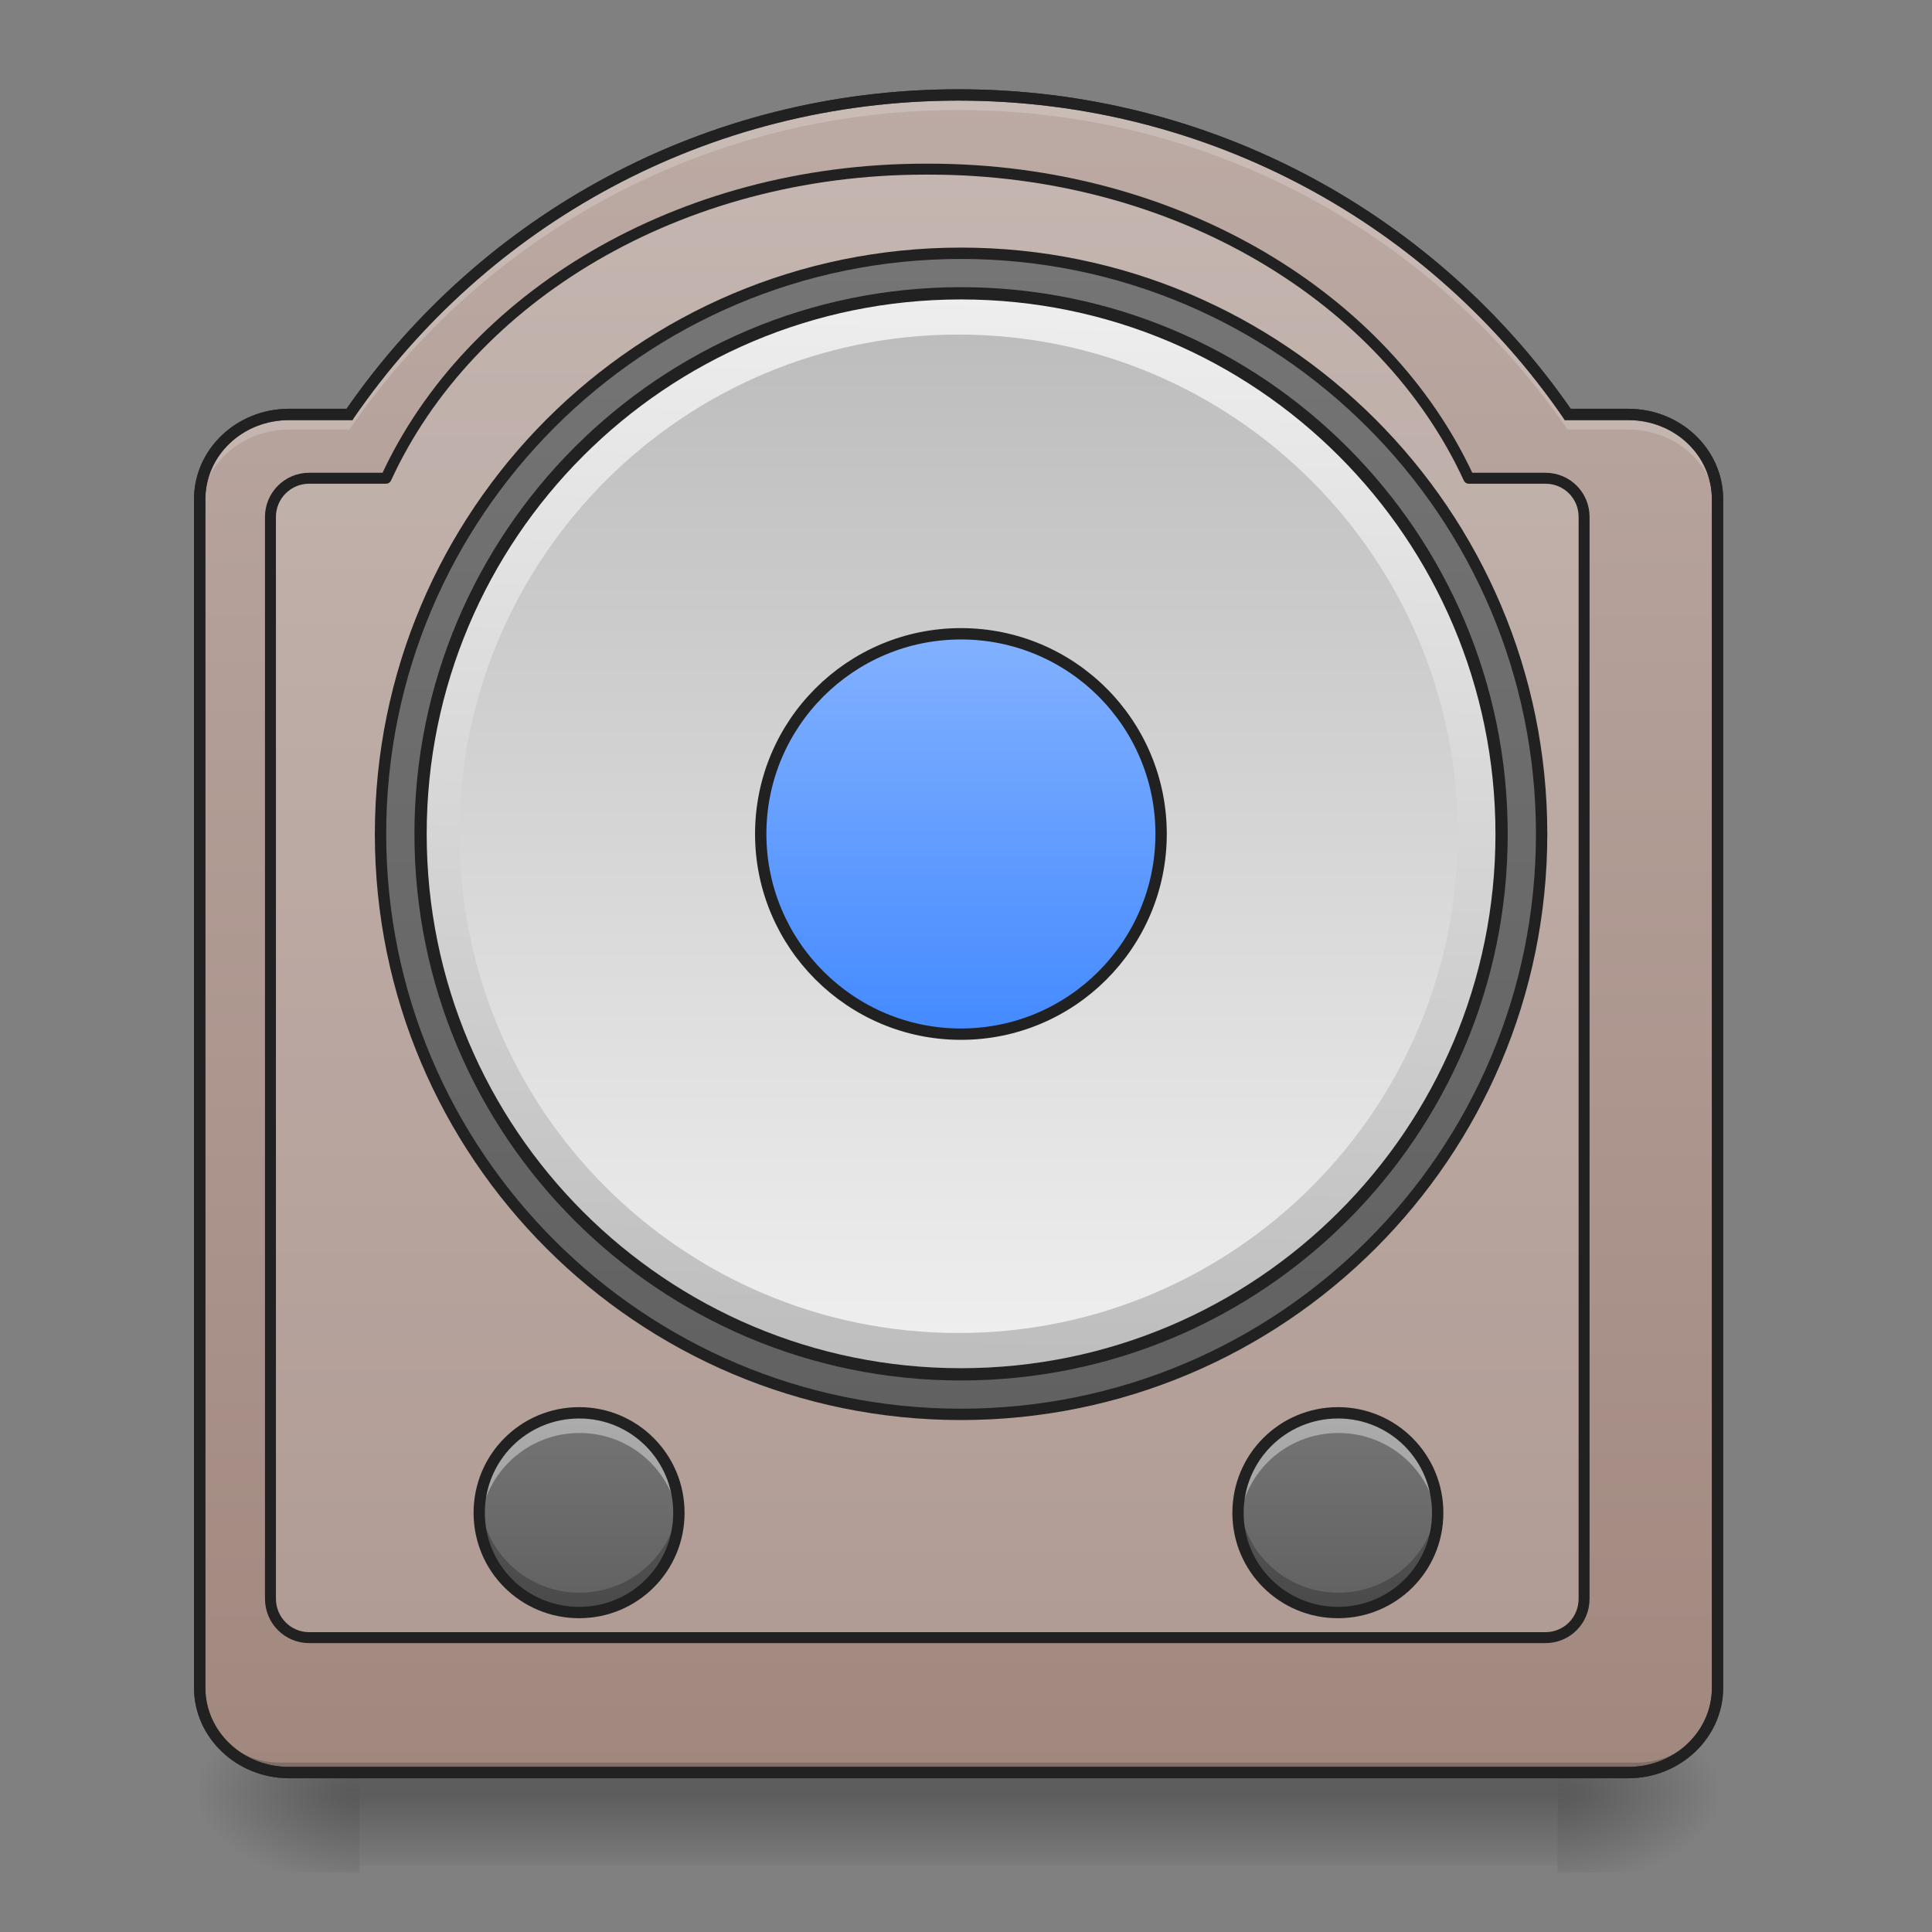 <?xml version="1.0" encoding="UTF-8"?>
<svg xmlns="http://www.w3.org/2000/svg" xmlns:xlink="http://www.w3.org/1999/xlink" width="24pt" height="24pt" viewBox="0 0 24 24" version="1.1">
<rect x="0" y="0" width="24" height="24" fill="#808080" stroke="none"/>
<defs>
<linearGradient id="linear0" gradientUnits="userSpaceOnUse" x1="254" y1="233.5" x2="254" y2="254.667" gradientTransform="matrix(0.047,0,0,0.047,-0,11.319)">
<stop offset="0" style="stop-color:rgb(0%,0%,0%);stop-opacity:0.275;"/>
<stop offset="1" style="stop-color:rgb(0%,0%,0%);stop-opacity:0;"/>
</linearGradient>
<radialGradient id="radial0" gradientUnits="userSpaceOnUse" cx="450.909" cy="189.579" fx="450.909" fy="189.579" r="21.167" gradientTransform="matrix(0,-0.059,-0.105,-0,39.098,48.937)">
<stop offset="0" style="stop-color:rgb(0%,0%,0%);stop-opacity:0.314;"/>
<stop offset="0.222" style="stop-color:rgb(0%,0%,0%);stop-opacity:0.275;"/>
<stop offset="1" style="stop-color:rgb(0%,0%,0%);stop-opacity:0;"/>
</radialGradient>
<radialGradient id="radial1" gradientUnits="userSpaceOnUse" cx="450.909" cy="189.579" fx="450.909" fy="189.579" r="21.167" gradientTransform="matrix(-0,0.059,0.105,0,-15.283,-4.405)">
<stop offset="0" style="stop-color:rgb(0%,0%,0%);stop-opacity:0.314;"/>
<stop offset="0.222" style="stop-color:rgb(0%,0%,0%);stop-opacity:0.275;"/>
<stop offset="1" style="stop-color:rgb(0%,0%,0%);stop-opacity:0;"/>
</radialGradient>
<radialGradient id="radial2" gradientUnits="userSpaceOnUse" cx="450.909" cy="189.579" fx="450.909" fy="189.579" r="21.167" gradientTransform="matrix(-0,-0.059,0.105,-0,-15.283,48.937)">
<stop offset="0" style="stop-color:rgb(0%,0%,0%);stop-opacity:0.314;"/>
<stop offset="0.222" style="stop-color:rgb(0%,0%,0%);stop-opacity:0.275;"/>
<stop offset="1" style="stop-color:rgb(0%,0%,0%);stop-opacity:0;"/>
</radialGradient>
<radialGradient id="radial3" gradientUnits="userSpaceOnUse" cx="450.909" cy="189.579" fx="450.909" fy="189.579" r="21.167" gradientTransform="matrix(0,0.059,-0.105,0,39.098,-4.405)">
<stop offset="0" style="stop-color:rgb(0%,0%,0%);stop-opacity:0.314;"/>
<stop offset="0.222" style="stop-color:rgb(0%,0%,0%);stop-opacity:0.275;"/>
<stop offset="1" style="stop-color:rgb(0%,0%,0%);stop-opacity:0;"/>
</radialGradient>
<linearGradient id="linear1" gradientUnits="userSpaceOnUse" x1="254" y1="254.667" x2="254" y2="-189.833" gradientTransform="matrix(0.047,0,0,0.047,0,10.079)">
<stop offset="0" style="stop-color:rgb(63.137%,53.333%,49.804%);stop-opacity:1;"/>
<stop offset="1" style="stop-color:rgb(73.725%,66.667%,64.314%);stop-opacity:1;"/>
</linearGradient>
<linearGradient id="linear2" gradientUnits="userSpaceOnUse" x1="254" y1="-147.5" x2="254" y2="159.417" gradientTransform="matrix(1,0,0,1,0,0)">
<stop offset="0" style="stop-color:rgb(45.882%,45.882%,45.882%);stop-opacity:1;"/>
<stop offset="1" style="stop-color:rgb(38.039%,38.039%,38.039%);stop-opacity:1;"/>
</linearGradient>
<linearGradient id="linear3" gradientUnits="userSpaceOnUse" x1="228.6" y1="191.167" x2="234.95" y2="-126.333" gradientTransform="matrix(0.9,0,0,0.9,25.4,-23.217)">
<stop offset="0" style="stop-color:rgb(74.118%,74.118%,74.118%);stop-opacity:1;"/>
<stop offset="1" style="stop-color:rgb(93.333%,93.333%,93.333%);stop-opacity:1;"/>
</linearGradient>
<linearGradient id="linear4" gradientUnits="userSpaceOnUse" x1="243.417" y1="-126.333" x2="243.417" y2="191.167" gradientTransform="matrix(0.039,0,0,0.039,1.985,9.092)">
<stop offset="0" style="stop-color:rgb(74.118%,74.118%,74.118%);stop-opacity:1;"/>
<stop offset="1" style="stop-color:rgb(93.333%,93.333%,93.333%);stop-opacity:1;"/>
</linearGradient>
<linearGradient id="linear5" gradientUnits="userSpaceOnUse" x1="254" y1="-20.5" x2="254" y2="85.333" gradientTransform="matrix(1,0,0,1,0,-26.458)">
<stop offset="0" style="stop-color:rgb(50.98%,69.412%,100%);stop-opacity:1;"/>
<stop offset="1" style="stop-color:rgb(26.667%,54.118%,100%);stop-opacity:1;"/>
</linearGradient>
<linearGradient id="linear6" gradientUnits="userSpaceOnUse" x1="121.708" y1="196.458" x2="121.708" y2="228.208" gradientTransform="matrix(0.078,0,0,0.078,7.111,2.203)">
<stop offset="0" style="stop-color:rgb(45.882%,45.882%,45.882%);stop-opacity:1;"/>
<stop offset="1" style="stop-color:rgb(38.039%,38.039%,38.039%);stop-opacity:1;"/>
</linearGradient>
<linearGradient id="linear7" gradientUnits="userSpaceOnUse" x1="121.708" y1="196.458" x2="121.708" y2="228.208" gradientTransform="matrix(0.078,0,0,0.078,-2.315,2.203)">
<stop offset="0" style="stop-color:rgb(45.882%,45.882%,45.882%);stop-opacity:1;"/>
<stop offset="1" style="stop-color:rgb(38.039%,38.039%,38.039%);stop-opacity:1;"/>
</linearGradient>
</defs>
<g id="surface1">
<path style=" stroke:none;fill-rule:nonzero;fill:url(#linear0);" d="M 4.465 22.02 L 19.348 22.02 L 19.348 23.176 L 4.465 23.176 Z M 4.465 22.02 "/>
<path style=" stroke:none;fill-rule:nonzero;fill:url(#radial0);" d="M 19.348 22.266 L 21.336 22.266 L 21.336 21.273 L 19.348 21.273 Z M 19.348 22.266 "/>
<path style=" stroke:none;fill-rule:nonzero;fill:url(#radial1);" d="M 4.465 22.266 L 2.48 22.266 L 2.48 23.258 L 4.465 23.258 Z M 4.465 22.266 "/>
<path style=" stroke:none;fill-rule:nonzero;fill:url(#radial2);" d="M 4.465 22.266 L 2.48 22.266 L 2.48 21.273 L 4.465 21.273 Z M 4.465 22.266 "/>
<path style=" stroke:none;fill-rule:nonzero;fill:url(#radial3);" d="M 19.348 22.266 L 21.336 22.266 L 21.336 23.258 L 19.348 23.258 Z M 19.348 22.266 "/>
<path style=" stroke:none;fill-rule:nonzero;fill:url(#linear1);" d="M 11.906 1.18 C 8.762 1.18 5.992 2.75 4.34 5.148 L 3.59 5.148 C 2.977 5.148 2.48 5.617 2.48 6.203 L 2.48 20.965 C 2.48 21.547 2.977 22.02 3.59 22.02 L 20.227 22.02 C 20.84 22.02 21.336 21.547 21.336 20.965 L 21.336 6.203 C 21.336 5.617 20.84 5.148 20.227 5.148 L 19.473 5.148 C 17.82 2.75 15.055 1.18 11.906 1.18 Z M 11.906 1.18 "/>
<path style="fill-rule:nonzero;fill:rgb(98.431%,98.431%,98.431%);fill-opacity:0.157;stroke-width:11.339;stroke-linecap:round;stroke-linejoin:round;stroke:rgb(12.941%,12.941%,12.941%);stroke-opacity:1;stroke-miterlimit:4;" d="M 958.019 175.101 C 702.61 175.101 485.623 307.687 399.647 495.071 L 319.969 495.071 C 297.924 495.071 279.973 513.022 279.973 535.067 L 279.973 1654.96 C 279.973 1677.32 297.924 1695.271 319.969 1695.271 L 1599.847 1695.271 C 1622.207 1695.271 1639.843 1677.32 1639.843 1654.96 L 1639.843 535.067 C 1639.843 513.022 1622.207 495.071 1599.847 495.071 L 1520.485 495.071 C 1434.194 307.687 1217.207 175.101 961.798 175.101 Z M 958.019 175.101 " transform="matrix(0.012,0,0,0.012,0,0)"/>
<path style="fill-rule:nonzero;fill:url(#linear2);stroke-width:3;stroke-linecap:round;stroke-linejoin:round;stroke:rgb(12.941%,12.941%,12.941%);stroke-opacity:1;stroke-miterlimit:4;" d="M 253.976 -147.506 C 338.718 -147.506 407.461 -78.763 407.461 5.979 C 407.461 90.721 338.718 159.381 253.976 159.381 C 169.234 159.381 100.574 90.721 100.574 5.979 C 100.574 -78.763 169.234 -147.506 253.976 -147.506 Z M 253.976 -147.506 " transform="matrix(0.047,0,0,0.047,0,10.079)"/>
<path style="fill-rule:nonzero;fill:url(#linear3);stroke-width:3.24;stroke-linecap:round;stroke-linejoin:miter;stroke:rgb(12.941%,12.941%,12.941%);stroke-opacity:1;stroke-miterlimit:4;" d="M 253.976 -136.924 C 332.885 -136.924 396.879 -72.93 396.879 5.979 C 396.879 84.888 332.885 148.799 253.976 148.799 C 175.067 148.799 111.156 84.888 111.156 5.979 C 111.156 -72.93 175.067 -136.924 253.976 -136.924 Z M 253.976 -136.924 " transform="matrix(0.047,0,0,0.047,0,10.079)"/>
<path style=" stroke:none;fill-rule:nonzero;fill:url(#linear4);" d="M 11.906 4.156 C 15.332 4.156 18.109 6.934 18.109 10.359 C 18.109 13.785 15.332 16.559 11.906 16.559 C 8.48 16.559 5.707 13.785 5.707 10.359 C 5.707 6.934 8.48 4.156 11.906 4.156 Z M 11.906 4.156 "/>
<path style="fill-rule:nonzero;fill:url(#linear5);stroke-width:3;stroke-linecap:round;stroke-linejoin:miter;stroke:rgb(12.941%,12.941%,12.941%);stroke-opacity:1;stroke-miterlimit:4;" d="M 253.976 -46.933 C 283.223 -46.933 306.887 -23.268 306.887 5.979 C 306.887 35.143 283.223 58.891 253.976 58.891 C 224.812 58.891 201.064 35.143 201.064 5.979 C 201.064 -23.268 224.812 -46.933 253.976 -46.933 Z M 253.976 -46.933 " transform="matrix(0.047,0,0,0.047,0,10.079)"/>
<path style=" stroke:none;fill-rule:nonzero;fill:rgb(0%,0%,0%);fill-opacity:0.196;" d="M 3.473 22.02 C 2.922 22.02 2.48 21.574 2.48 21.027 L 2.48 20.902 C 2.48 21.449 2.922 21.895 3.473 21.895 L 20.34 21.895 C 20.891 21.895 21.336 21.449 21.336 20.902 L 21.336 21.027 C 21.336 21.574 20.891 22.02 20.34 22.02 Z M 3.473 22.02 "/>
<path style=" stroke:none;fill-rule:nonzero;fill:rgb(20%,20%,20%);fill-opacity:1;" d="M 11.906 1.109 C 8.75 1.109 5.973 2.676 4.305 5.078 L 3.59 5.078 C 2.941 5.078 2.41 5.578 2.41 6.203 L 2.41 20.965 C 2.41 21.586 2.941 22.09 3.59 22.09 L 20.227 22.09 C 20.875 22.09 21.406 21.586 21.406 20.965 L 21.406 6.203 C 21.406 5.578 20.875 5.078 20.227 5.078 L 19.512 5.078 C 17.844 2.676 15.066 1.109 11.906 1.109 Z M 11.906 1.25 C 15.031 1.25 17.777 2.805 19.418 5.188 L 19.438 5.219 L 20.227 5.219 C 20.805 5.219 21.266 5.66 21.266 6.203 L 21.266 20.965 C 21.266 21.508 20.805 21.949 20.227 21.949 L 3.59 21.949 C 3.012 21.949 2.551 21.508 2.551 20.965 L 2.551 6.203 C 2.551 5.66 3.012 5.219 3.59 5.219 L 4.379 5.219 L 4.398 5.188 C 6.039 2.805 8.785 1.25 11.906 1.25 Z M 11.906 1.25 "/>
<path style=" stroke:none;fill-rule:nonzero;fill:rgb(100%,100%,100%);fill-opacity:0.196;" d="M 11.906 1.18 C 8.762 1.18 5.992 2.75 4.34 5.148 L 3.59 5.148 C 2.977 5.148 2.48 5.617 2.48 6.203 L 2.48 6.391 C 2.48 5.805 2.977 5.336 3.59 5.336 L 4.34 5.336 C 5.992 2.934 8.762 1.367 11.906 1.367 C 15.055 1.367 17.82 2.934 19.473 5.336 L 20.227 5.336 C 20.84 5.336 21.336 5.805 21.336 6.391 L 21.336 6.203 C 21.336 5.617 20.84 5.148 20.227 5.148 L 19.473 5.148 C 17.82 2.75 15.055 1.18 11.906 1.18 Z M 11.906 1.18 "/>
<path style=" stroke:none;fill-rule:nonzero;fill:rgb(12.941%,12.941%,12.941%);fill-opacity:1;" d="M 11.906 1.109 C 8.75 1.109 5.973 2.676 4.305 5.078 L 3.59 5.078 C 2.941 5.078 2.41 5.578 2.41 6.203 L 2.41 20.965 C 2.41 21.586 2.941 22.09 3.59 22.09 L 20.227 22.09 C 20.875 22.09 21.406 21.586 21.406 20.965 L 21.406 6.203 C 21.406 5.578 20.875 5.078 20.227 5.078 L 19.512 5.078 C 17.844 2.676 15.066 1.109 11.906 1.109 Z M 11.906 1.25 C 15.031 1.25 17.777 2.805 19.418 5.188 L 19.438 5.219 L 20.227 5.219 C 20.805 5.219 21.266 5.66 21.266 6.203 L 21.266 20.965 C 21.266 21.508 20.805 21.949 20.227 21.949 L 3.59 21.949 C 3.012 21.949 2.551 21.508 2.551 20.965 L 2.551 6.203 C 2.551 5.66 3.012 5.219 3.59 5.219 L 4.379 5.219 L 4.398 5.188 C 6.039 2.805 8.785 1.25 11.906 1.25 Z M 11.906 1.25 "/>
<path style=" stroke:none;fill-rule:nonzero;fill:url(#linear6);" d="M 16.621 17.551 C 17.305 17.551 17.859 18.109 17.859 18.793 C 17.859 19.477 17.305 20.031 16.621 20.031 C 15.938 20.031 15.379 19.477 15.379 18.793 C 15.379 18.109 15.938 17.551 16.621 17.551 Z M 16.621 17.551 "/>
<path style=" stroke:none;fill-rule:nonzero;fill:rgb(100%,100%,100%);fill-opacity:0.392;" d="M 16.625 17.551 C 15.941 17.551 15.387 18.105 15.387 18.793 C 15.387 18.836 15.387 18.875 15.395 18.918 C 15.453 18.289 15.98 17.801 16.625 17.801 C 17.273 17.801 17.801 18.289 17.859 18.918 C 17.863 18.875 17.867 18.836 17.867 18.793 C 17.867 18.105 17.312 17.551 16.625 17.551 Z M 16.625 17.551 "/>
<path style=" stroke:none;fill-rule:nonzero;fill:rgb(0%,0%,0%);fill-opacity:0.235;" d="M 16.625 20.031 C 15.941 20.031 15.387 19.48 15.387 18.793 C 15.387 18.75 15.387 18.711 15.395 18.668 C 15.453 19.297 15.98 19.785 16.625 19.785 C 17.273 19.785 17.801 19.297 17.859 18.668 C 17.863 18.711 17.867 18.75 17.867 18.793 C 17.867 19.48 17.312 20.031 16.625 20.031 Z M 16.625 20.031 "/>
<path style=" stroke:none;fill-rule:nonzero;fill:rgb(12.941%,12.941%,12.941%);fill-opacity:1;" d="M 16.621 17.48 C 15.895 17.48 15.309 18.066 15.309 18.793 C 15.309 19.52 15.895 20.102 16.621 20.102 C 17.344 20.102 17.93 19.52 17.93 18.793 C 17.93 18.066 17.344 17.48 16.621 17.48 Z M 16.621 17.621 C 17.27 17.621 17.789 18.145 17.789 18.793 C 17.789 19.441 17.27 19.961 16.621 19.961 C 15.973 19.961 15.449 19.441 15.449 18.793 C 15.449 18.145 15.973 17.621 16.621 17.621 Z M 16.621 17.621 "/>
<path style=" stroke:none;fill-rule:nonzero;fill:url(#linear7);" d="M 7.195 17.551 C 7.879 17.551 8.434 18.109 8.434 18.793 C 8.434 19.477 7.879 20.031 7.195 20.031 C 6.508 20.031 5.953 19.477 5.953 18.793 C 5.953 18.109 6.508 17.551 7.195 17.551 Z M 7.195 17.551 "/>
<path style=" stroke:none;fill-rule:nonzero;fill:rgb(100%,100%,100%);fill-opacity:0.392;" d="M 7.199 17.551 C 6.512 17.551 5.961 18.105 5.961 18.793 C 5.961 18.836 5.961 18.875 5.965 18.918 C 6.027 18.289 6.555 17.801 7.199 17.801 C 7.844 17.801 8.371 18.289 8.434 18.918 C 8.438 18.875 8.441 18.836 8.441 18.793 C 8.441 18.105 7.887 17.551 7.199 17.551 Z M 7.199 17.551 "/>
<path style=" stroke:none;fill-rule:nonzero;fill:rgb(0%,0%,0%);fill-opacity:0.235;" d="M 7.199 20.031 C 6.512 20.031 5.961 19.48 5.961 18.793 C 5.961 18.75 5.961 18.711 5.965 18.668 C 6.027 19.297 6.555 19.785 7.199 19.785 C 7.844 19.785 8.371 19.297 8.434 18.668 C 8.438 18.711 8.441 18.75 8.441 18.793 C 8.441 19.48 7.887 20.031 7.199 20.031 Z M 7.199 20.031 "/>
<path style=" stroke:none;fill-rule:nonzero;fill:rgb(12.941%,12.941%,12.941%);fill-opacity:1;" d="M 7.195 17.48 C 6.469 17.48 5.883 18.066 5.883 18.793 C 5.883 19.52 6.469 20.102 7.195 20.102 C 7.918 20.102 8.504 19.52 8.504 18.793 C 8.504 18.066 7.918 17.48 7.195 17.48 Z M 7.195 17.621 C 7.844 17.621 8.363 18.145 8.363 18.793 C 8.363 19.441 7.844 19.961 7.195 19.961 C 6.543 19.961 6.023 19.441 6.023 18.793 C 6.023 18.145 6.543 17.621 7.195 17.621 Z M 7.195 17.621 "/>
</g>
</svg>
